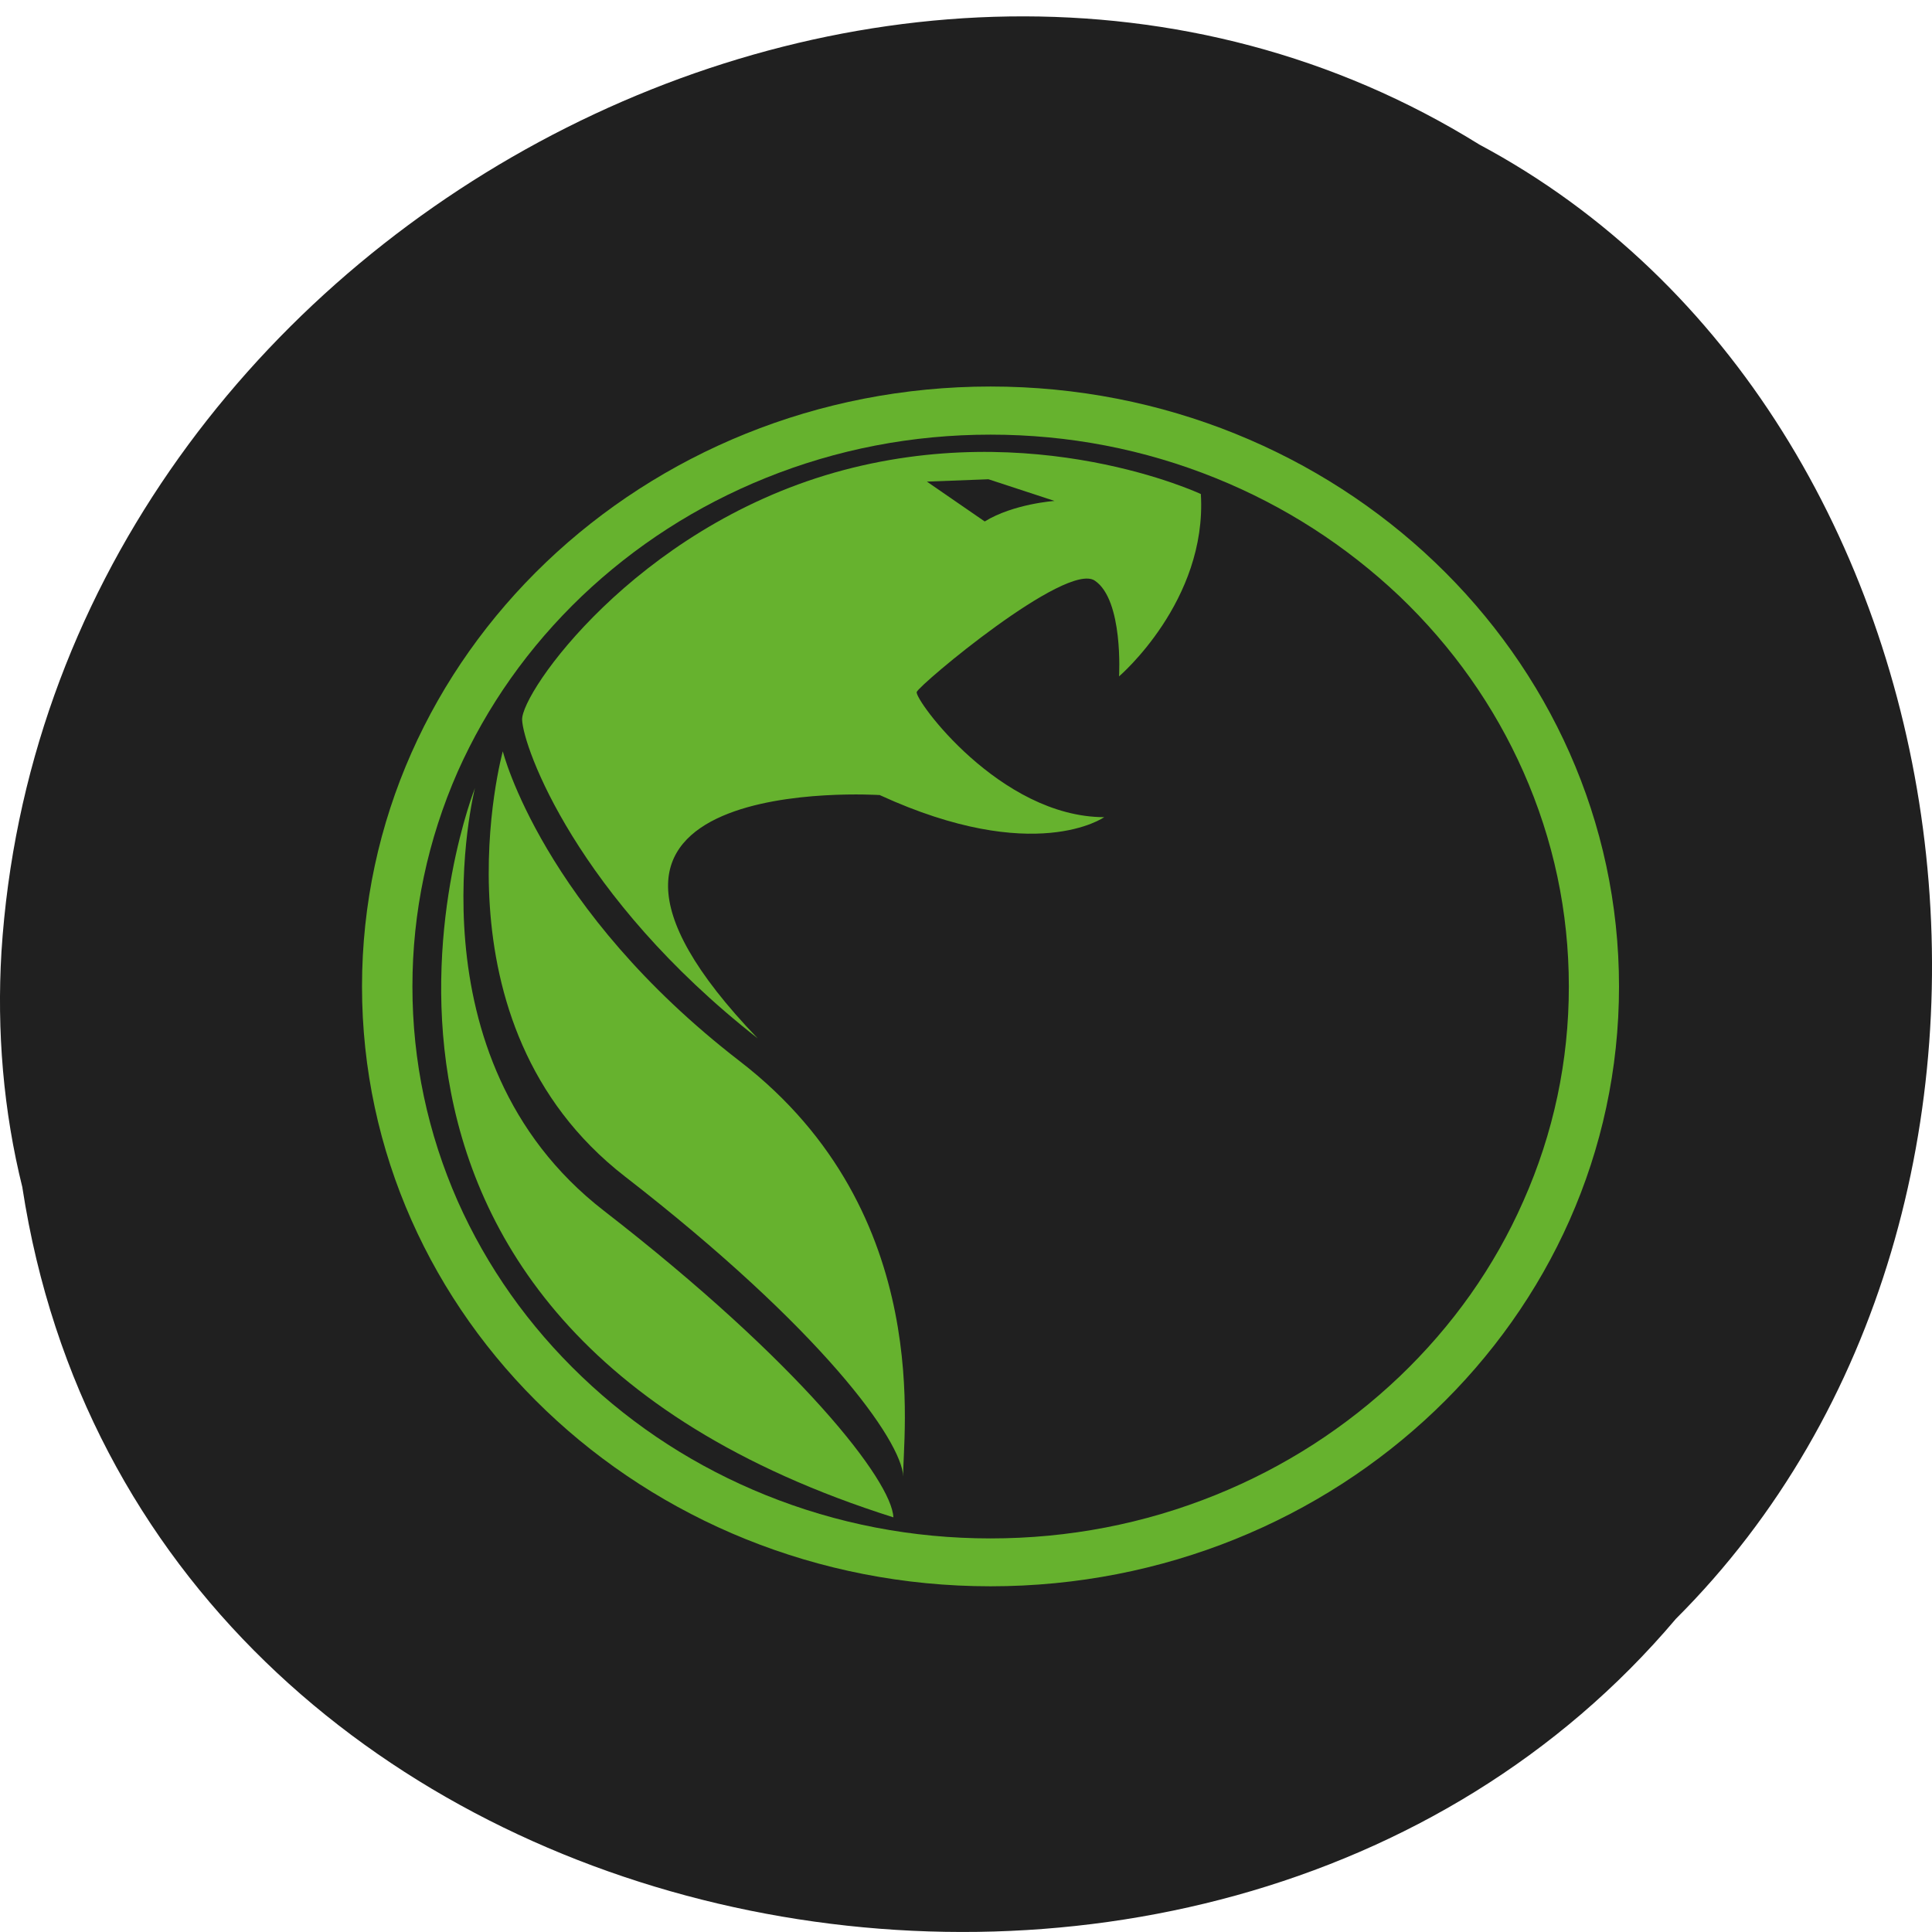 <svg xmlns="http://www.w3.org/2000/svg" viewBox="0 0 32 32"><g fill="#202020"><path d="m 0.371 19.672 c 1.984 12.895 19.609 16.344 27.387 7.141 c 6.852 -6.84 5.145 -19.93 -3.254 -24.418 c -9.652 -6 -23.715 1.422 -24.48 13.371 c -0.078 1.313 0.031 2.633 0.348 3.906"/><path d="m 16.406 25.875 c -2.668 0 -5.18 -0.988 -7.07 -2.793 c -1.887 -1.801 -2.926 -4.195 -2.926 -6.742 c 0 -2.547 1.039 -4.945 2.926 -6.746 c 1.887 -1.801 4.398 -2.793 7.07 -2.793 c 2.668 0 5.18 0.992 7.07 2.793 c 1.887 1.801 2.93 4.199 2.93 6.746 c 0 2.547 -1.043 4.941 -2.93 6.742 c -1.887 1.801 -4.395 2.793 -7.07 2.793"/></g><g fill="#66b22e"><path d="m 16.406 7.199 c 1.293 0 2.547 0.242 3.727 0.719 c 1.141 0.461 2.164 1.121 3.047 1.957 c 0.879 0.84 1.57 1.82 2.051 2.906 c 0.5 1.129 0.754 2.324 0.754 3.559 c 0 1.234 -0.254 2.43 -0.754 3.555 c -0.48 1.09 -1.172 2.066 -2.051 2.906 c -0.883 0.84 -1.906 1.5 -3.047 1.961 c -1.18 0.477 -2.434 0.719 -3.727 0.719 c -1.293 0 -2.547 -0.242 -3.727 -0.719 c -1.141 -0.461 -2.164 -1.121 -3.043 -1.961 c -0.879 -0.84 -1.57 -1.816 -2.055 -2.906 c -0.496 -1.125 -0.75 -2.32 -0.75 -3.555 c 0 -1.234 0.254 -2.43 0.75 -3.559 c 0.484 -1.086 1.176 -2.066 2.055 -2.906 c 0.879 -0.836 1.902 -1.496 3.043 -1.957 c 1.18 -0.477 2.434 -0.719 3.727 -0.719 m 0 -0.797 c -5.75 0 -10.41 4.449 -10.41 9.938 c 0 5.488 4.66 9.934 10.41 9.934 c 5.75 0 10.41 -4.445 10.41 -9.934 c 0 -5.488 -4.66 -9.938 -10.41 -9.938"/><path d="m 14.578 13.172 c 2.566 1.176 3.711 0.363 3.711 0.363 c -1.73 -0.004 -3.148 -1.953 -3.105 -2.074 c 0.043 -0.121 2.477 -2.164 2.949 -1.844 c 0.477 0.32 0.402 1.586 0.402 1.586 c 0 0 1.461 -1.246 1.355 -3.02 c 0 0 -2.758 -1.297 -6.07 -0.355 c -3.309 0.945 -5.191 3.641 -5.172 4.094 c 0.016 0.449 0.898 2.922 3.902 5.277 c -4.27 -4.445 2.027 -4.03 2.027 -4.03"/><path d="m 14.961 24.457 c -0.027 -0.598 -1.344 -2.438 -4.613 -4.973 c -3.266 -2.535 -2.02 -7.04 -2.02 -7.04 c 0 0 0.652 2.609 3.93 5.137 c 3.273 2.527 2.676 6.277 2.703 6.875"/></g><path d="m 15.352 7.977 l 1.02 -0.039 l 1.094 0.359 c 0 0 -0.68 0.047 -1.156 0.34" fill="#202020"/><path d="m 14.797 25.13 c -0.027 -0.598 -1.527 -2.543 -4.797 -5.078 c -3.27 -2.535 -2.133 -7 -2.133 -7 c 0 0 -3.484 8.785 6.93 12.08" fill="#66b22e"/></svg>